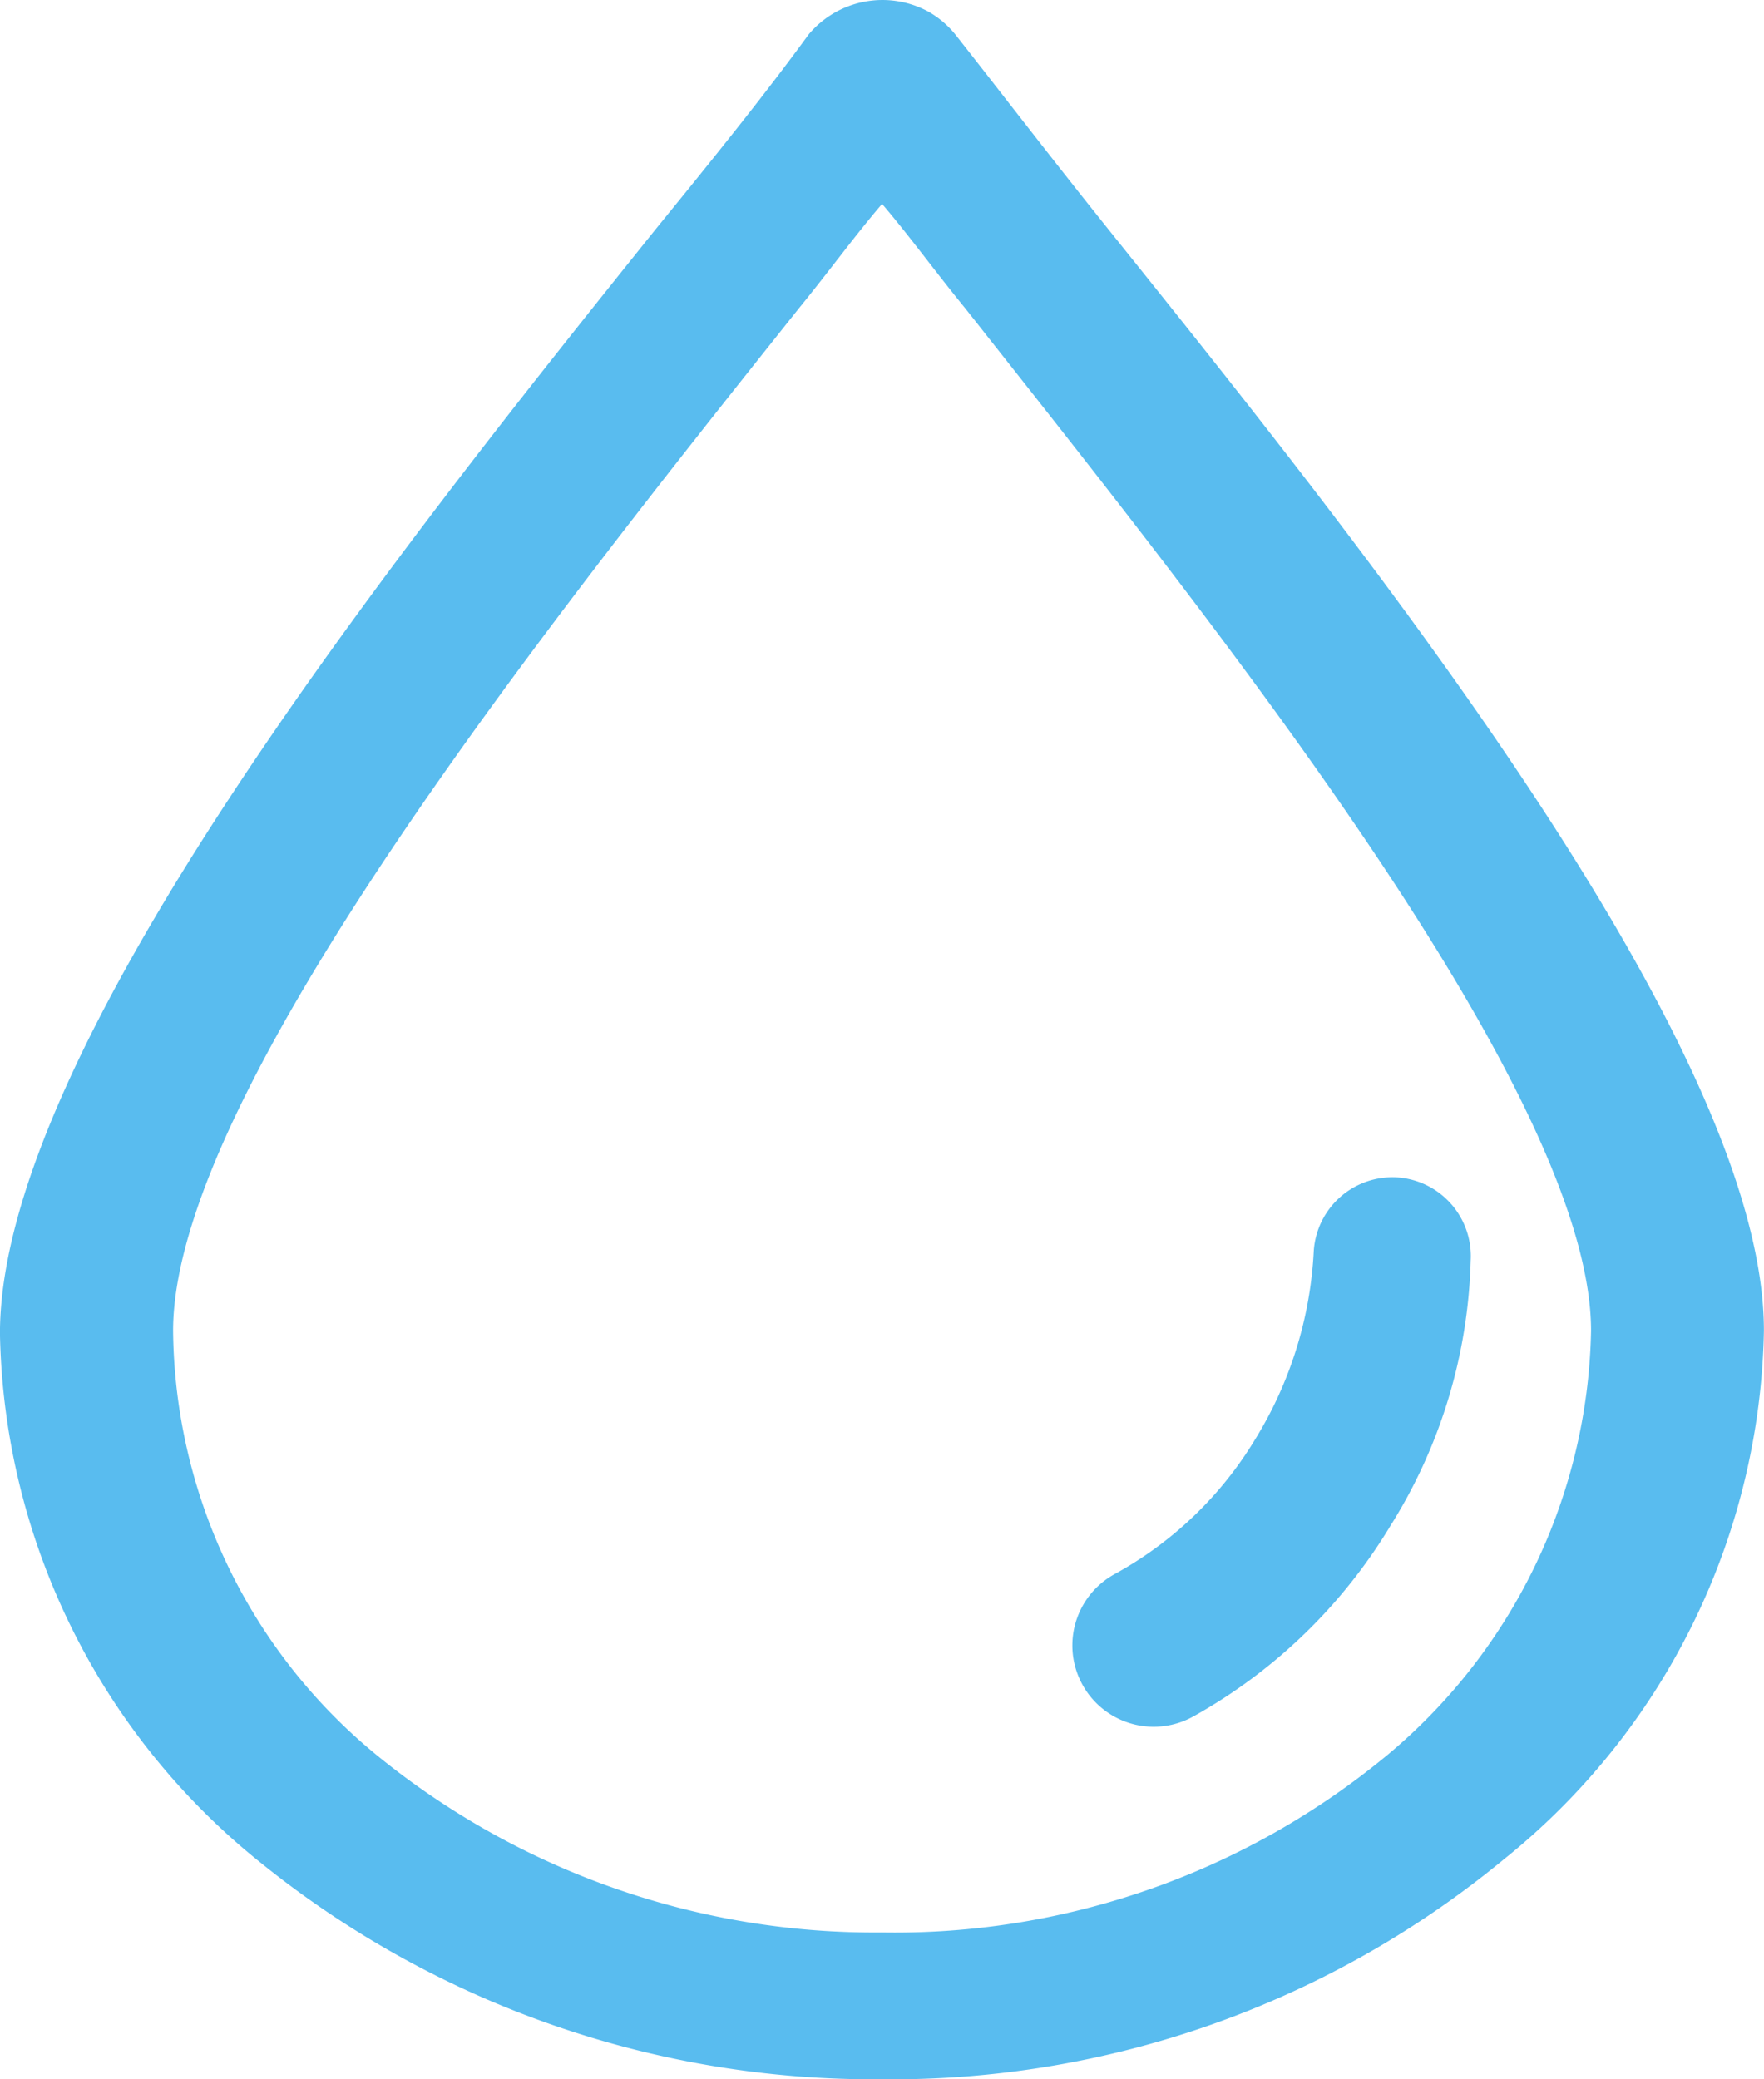 <svg xmlns="http://www.w3.org/2000/svg" width="38.135" height="44.945" viewBox="0 0 38.135 44.945">
  <g id="drop" transform="translate(0)">
    <g id="Group_224" data-name="Group 224" transform="translate(0 0)">
      <g id="Group_223" data-name="Group 223" transform="translate(0 0)">
        <path id="Path_437" data-name="Path 437" d="M65.192,4.955c-1.223-1.526-2.3-2.931-3.31-4.213a2.057,2.057,0,0,0-.576-.488,2.083,2.083,0,0,0-2.59.488c-.935,1.282-2.015,2.625-3.31,4.213-5.684,7.082-14.175,17.767-14.175,23.872a15.005,15.005,0,0,0,5.612,11.417,21.1,21.1,0,0,0,13.455,4.7,20.8,20.8,0,0,0,13.455-4.762,15.005,15.005,0,0,0,5.612-11.417C79.367,22.661,70.877,12.038,65.192,4.955Zm5.972,33.03A16.7,16.7,0,0,1,60.3,41.771a17.038,17.038,0,0,1-10.865-3.785,12.007,12.007,0,0,1-4.461-9.219c0-5.128,8.131-15.324,13.527-22.1.648-.794,1.223-1.587,1.8-2.259.576.672,1.151,1.465,1.8,2.259,5.4,6.838,13.527,16.973,13.527,22.1A12.242,12.242,0,0,1,71.165,37.985Z" transform="translate(-41.232 0)" fill="#59bcef"/>
      </g>
    </g>
    <g id="Group_226" data-name="Group 226" transform="translate(23.201 25.445)">
      <g id="Group_225" data-name="Group 225" transform="translate(0)">
        <path id="Path_438" data-name="Path 438" d="M174.152,181.244a1.706,1.706,0,0,0-1.8,1.6,8.565,8.565,0,0,1-1.264,4.059,8.086,8.086,0,0,1-3.061,2.928,1.758,1.758,0,0,0,1.73,3.061,11.529,11.529,0,0,0,4.258-4.125,11.323,11.323,0,0,0,1.73-5.722A1.706,1.706,0,0,0,174.152,181.244Z" transform="translate(-167.152 -181.24)" fill="#59bcef"/>
      </g>
    </g>
  </g>
</svg>
